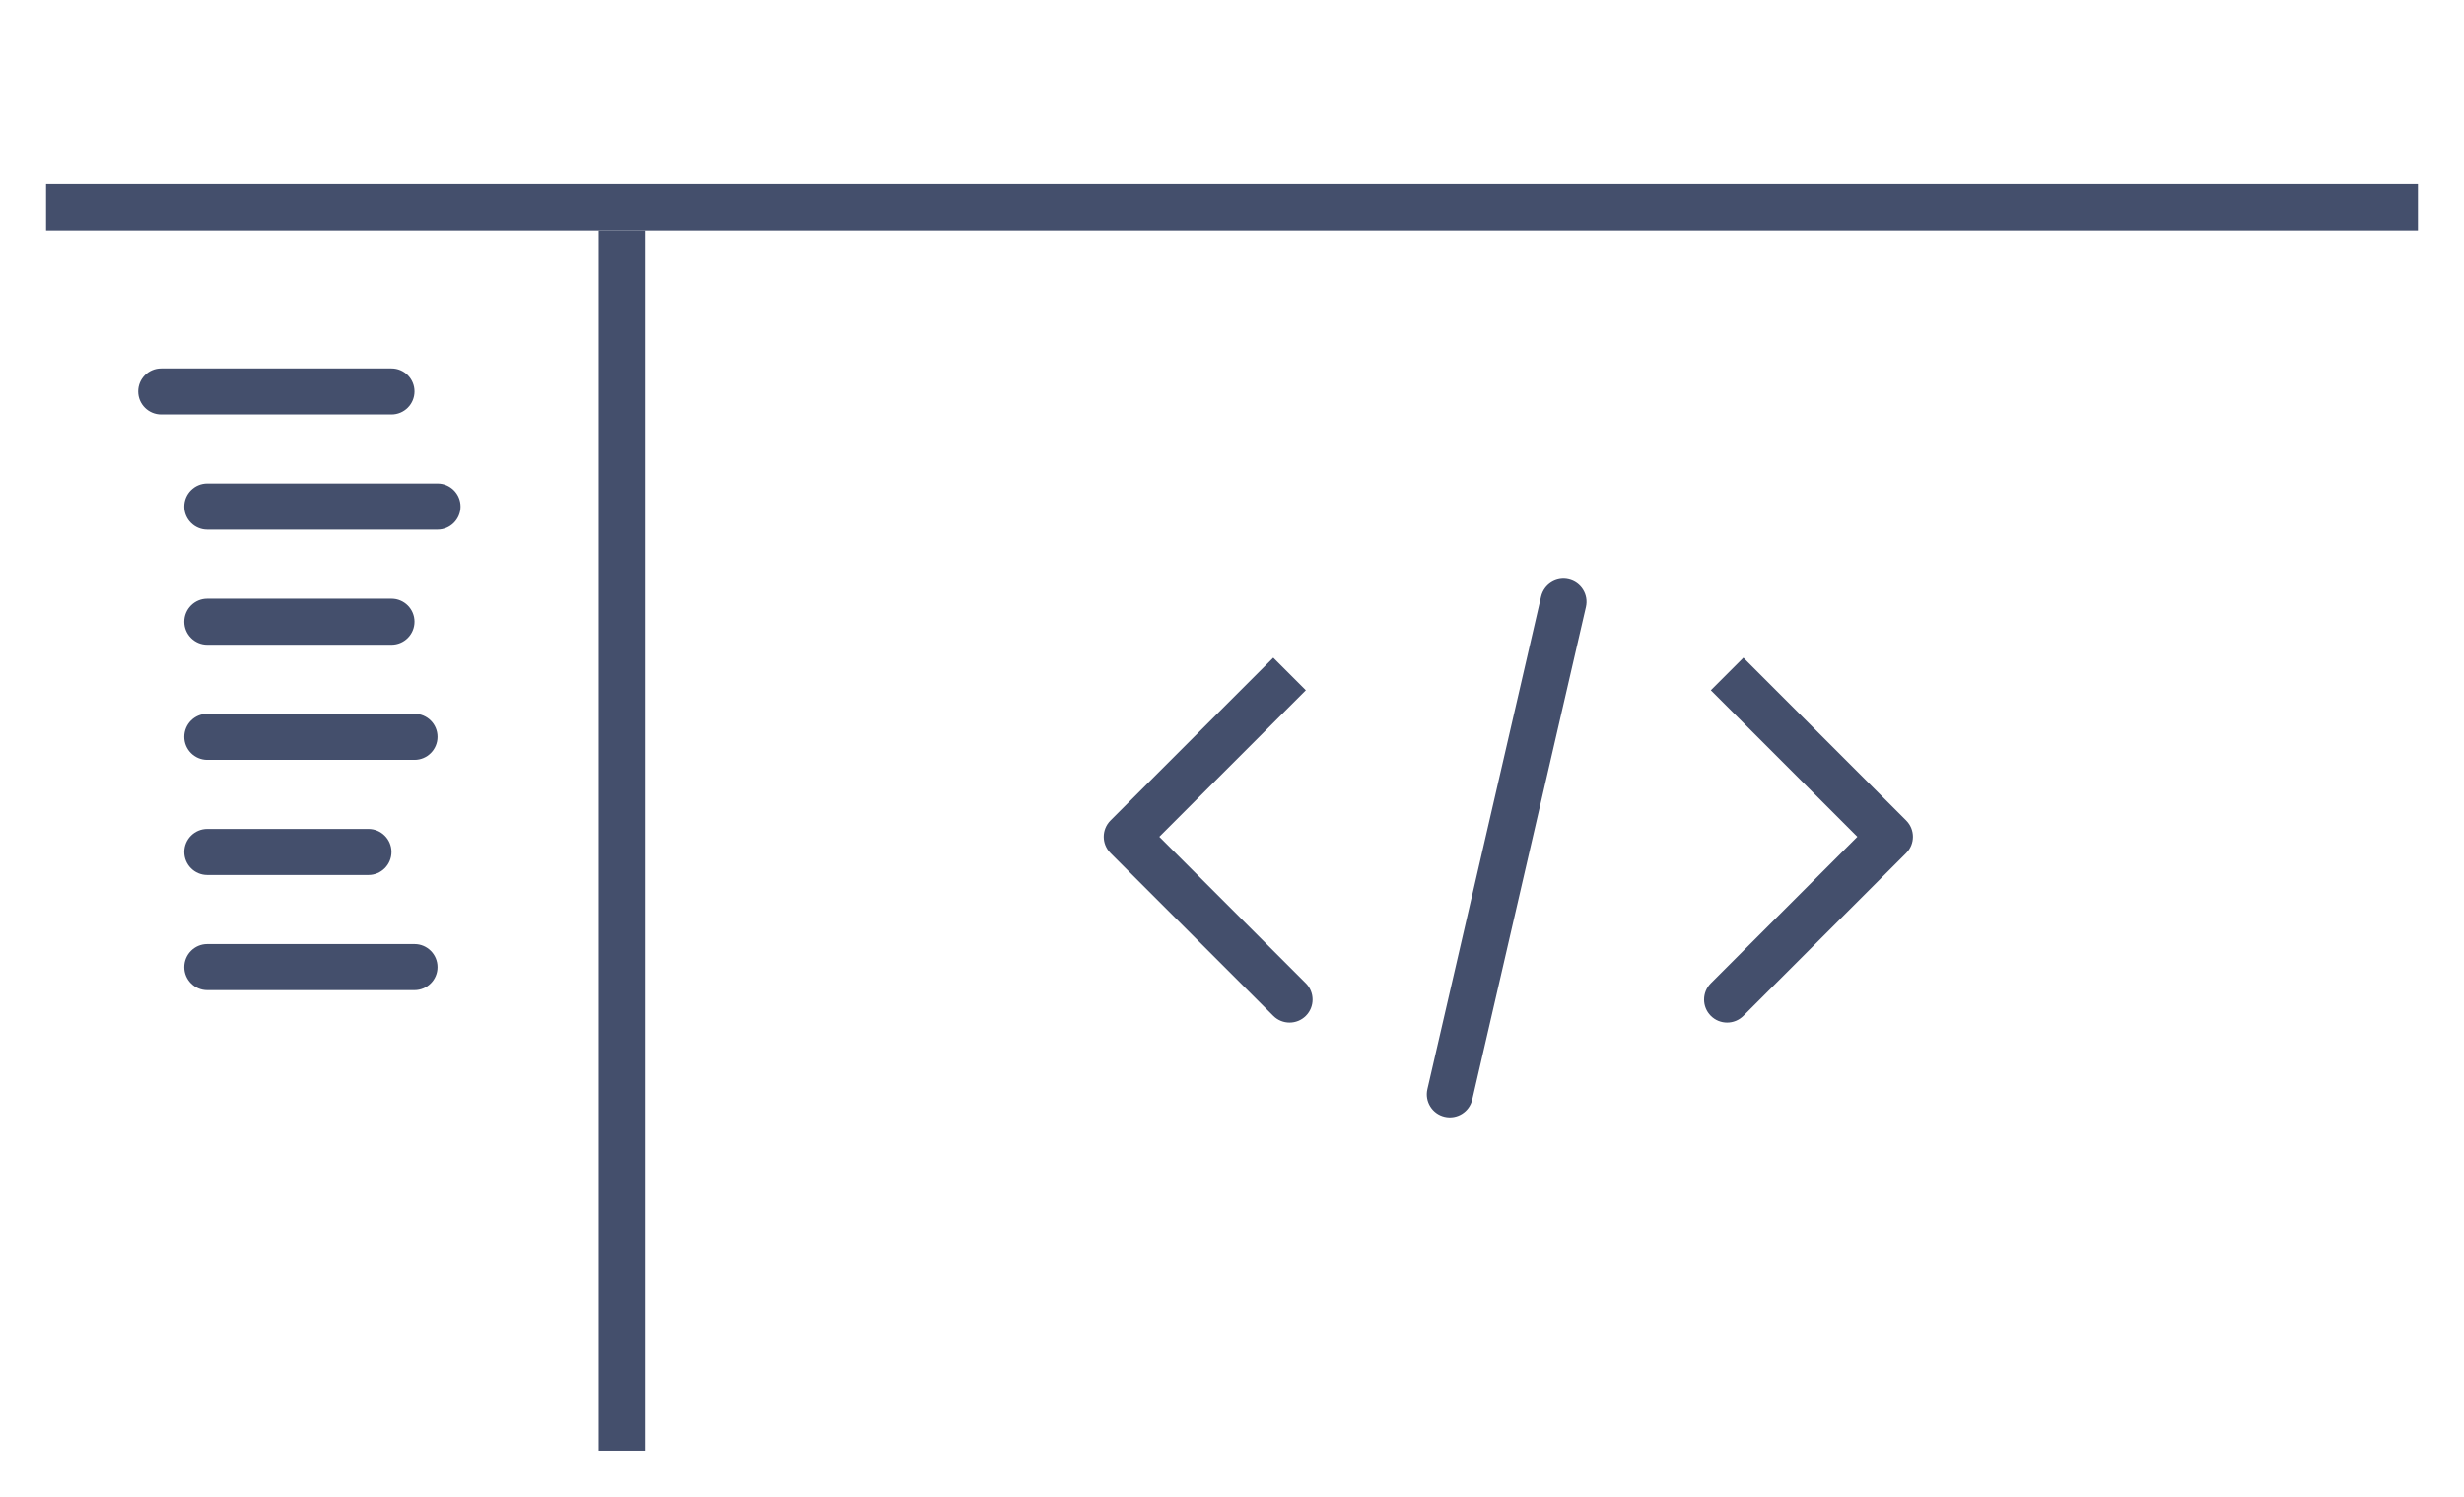 <svg width="107" height="65" viewBox="0 0 107 65" version="1.1" xmlns="http://www.w3.org/2000/svg" xmlns:xlink="http://www.w3.org/1999/xlink" xmlns:figma="http://www.figma.com/figma/ns">
<title>icon-code-editor</title>
<desc>Created using Figma</desc>
<g id="Canvas" transform="translate(-4386 -1738)" figma:type="canvas">
<g id="icon-code-editor" figma:type="frame">
<g id="Group 17" figma:type="frame">
<g id="Rectangle 9" figma:type="vector">
<mask id="mask0_outline_ins">
<use xlink:href="#path0_fill" fill="white" transform="translate(4386 1738)"/>
</mask>
<g mask="url(#mask0_outline_ins)">
<use xlink:href="#path1_stroke_2x" transform="translate(4386 1738)" fill="#444F6C"/>
</g>
</g>
<g id="Rectangle" figma:type="vector">
<use xlink:href="#path2_fill" transform="translate(4412 1748)" fill="#444F6C"/>
</g>
<g id="Rectangle" figma:type="vector">
<use xlink:href="#path3_fill" transform="translate(4388 1746)" fill="#444F6C"/>
</g>
<g id="Rectangle" figma:type="vector">
<use xlink:href="#path4_fill" transform="translate(4392 1754)" fill="#444F6C"/>
</g>
<g id="Rectangle" figma:type="vector">
<use xlink:href="#path4_fill" transform="translate(4394 1759)" fill="#444F6C"/>
</g>
<g id="Rectangle" figma:type="vector">
<use xlink:href="#path5_fill" transform="translate(4394 1764)" fill="#444F6C"/>
</g>
<g id="Rectangle" figma:type="vector">
<use xlink:href="#path6_fill" transform="translate(4394 1769)" fill="#444F6C"/>
</g>
<g id="Rectangle" figma:type="vector">
<use xlink:href="#path7_fill" transform="translate(4394 1774)" fill="#444F6C"/>
</g>
<g id="Rectangle" figma:type="vector">
<use xlink:href="#path6_fill" transform="translate(4394 1779)" fill="#444F6C"/>
</g>
<g id="Group 10" figma:type="frame">
<g id="Rectangle 10" figma:type="vector">
<use xlink:href="#path8_stroke" transform="matrix(0.707 0.707 -0.707 0.707 4442 1767.27)" fill="#444F6C"/>
</g>
<g id="Group 3" figma:type="frame">
<g id="Line" figma:type="vector">
<use xlink:href="#path9_stroke" transform="matrix(0.848 -0.53 0.53 0.848 4439.79 1771.8)" fill="#444F6C"/>
</g>
</g>
<g id="Rectangle 10" figma:type="vector">
<use xlink:href="#path8_stroke" transform="matrix(-0.707 0.707 0.707 0.707 4461 1767.27)" fill="#444F6C"/>
</g>
</g>
</g>
</g>
</g>
<defs>
<path id="path0_fill" fill-rule="evenodd" d="M 0 4C 0 1.791 1.791 0 4 0L 103 0C 105.209 0 107 1.791 107 4L 107 61C 107 63.209 105.209 65 103 65L 4 65C 1.791 65 0 63.209 0 61L 0 4Z"/>
<path id="path1_stroke_2x" d="M 4 2L 103 2L 103 -2L 4 -2L 4 2ZM 105 4L 105 61L 109 61L 109 4L 105 4ZM 103 63L 4 63L 4 67L 103 67L 103 63ZM 2 61L 2 4L -2 4L -2 61L 2 61ZM 4 -2C 0.686 -2 -2 0.686 -2 4L 2 4C 2 2.895 2.895 2 4 2L 4 -2ZM 103 2C 104.105 2 105 2.895 105 4L 109 4C 109 0.686 106.314 -2 103 -2L 103 2ZM 105 61C 105 62.105 104.105 63 103 63L 103 67C 106.314 67 109 64.314 109 61L 105 61ZM 4 63C 2.895 63 2 62.105 2 61L -2 61C -2 64.314 0.686 67 4 67L 4 63Z"/>
<path id="path2_fill" fill-rule="evenodd" d="M 0 0L 2 0L 2 53L 0 53L 0 0Z"/>
<path id="path3_fill" fill-rule="evenodd" d="M 0 0L 103 0L 103 2L 0 2L 0 0Z"/>
<path id="path4_fill" fill-rule="evenodd" d="M 0 1C 0 0.448 0.448 0 1 0L 11 0C 11.552 0 12 0.448 12 1C 12 1.552 11.552 2 11 2L 1 2C 0.448 2 0 1.552 0 1Z"/>
<path id="path5_fill" fill-rule="evenodd" d="M 0 1C 0 0.448 0.448 0 1 0L 9 0C 9.552 0 10 0.448 10 1C 10 1.552 9.552 2 9 2L 1 2C 0.448 2 0 1.552 0 1Z"/>
<path id="path6_fill" fill-rule="evenodd" d="M 0 1C 0 0.448 0.448 0 1 0L 10 0C 10.552 0 11 0.448 11 1C 11 1.552 10.552 2 10 2L 1 2C 0.448 2 0 1.552 0 1Z"/>
<path id="path7_fill" fill-rule="evenodd" d="M 0 1C 0 0.448 0.448 0 1 0L 8 0C 8.552 0 9 0.448 9 1C 9 1.552 8.552 2 8 2L 1 2C 0.448 2 0 1.552 0 1Z"/>
<path id="path8_stroke" d="M 10 11C 10.552 11 11 10.552 11 10C 11 9.448 10.552 9 10 9L 10 11ZM 0 10L -1 10C -1 10.552 -0.552 11 2.22045e-16 11L 0 10ZM 10 9L 0 9L 0 11L 10 11L 10 9ZM 1 10L 1 0L -1 0L -1 10L 1 10Z"/>
<path id="path9_stroke" d="M -0.207 15.793C -0.598 16.183 -0.598 16.817 -0.207 17.207C 0.183 17.598 0.817 17.598 1.207 17.207L -0.207 15.793ZM 16.731 1.683C 17.122 1.292 17.122 0.659 16.731 0.269C 16.341 -0.122 15.708 -0.122 15.317 0.269L 16.731 1.683ZM 1.207 17.207L 16.731 1.683L 15.317 0.269L -0.207 15.793L 1.207 17.207Z"/>
</defs>
</svg>

